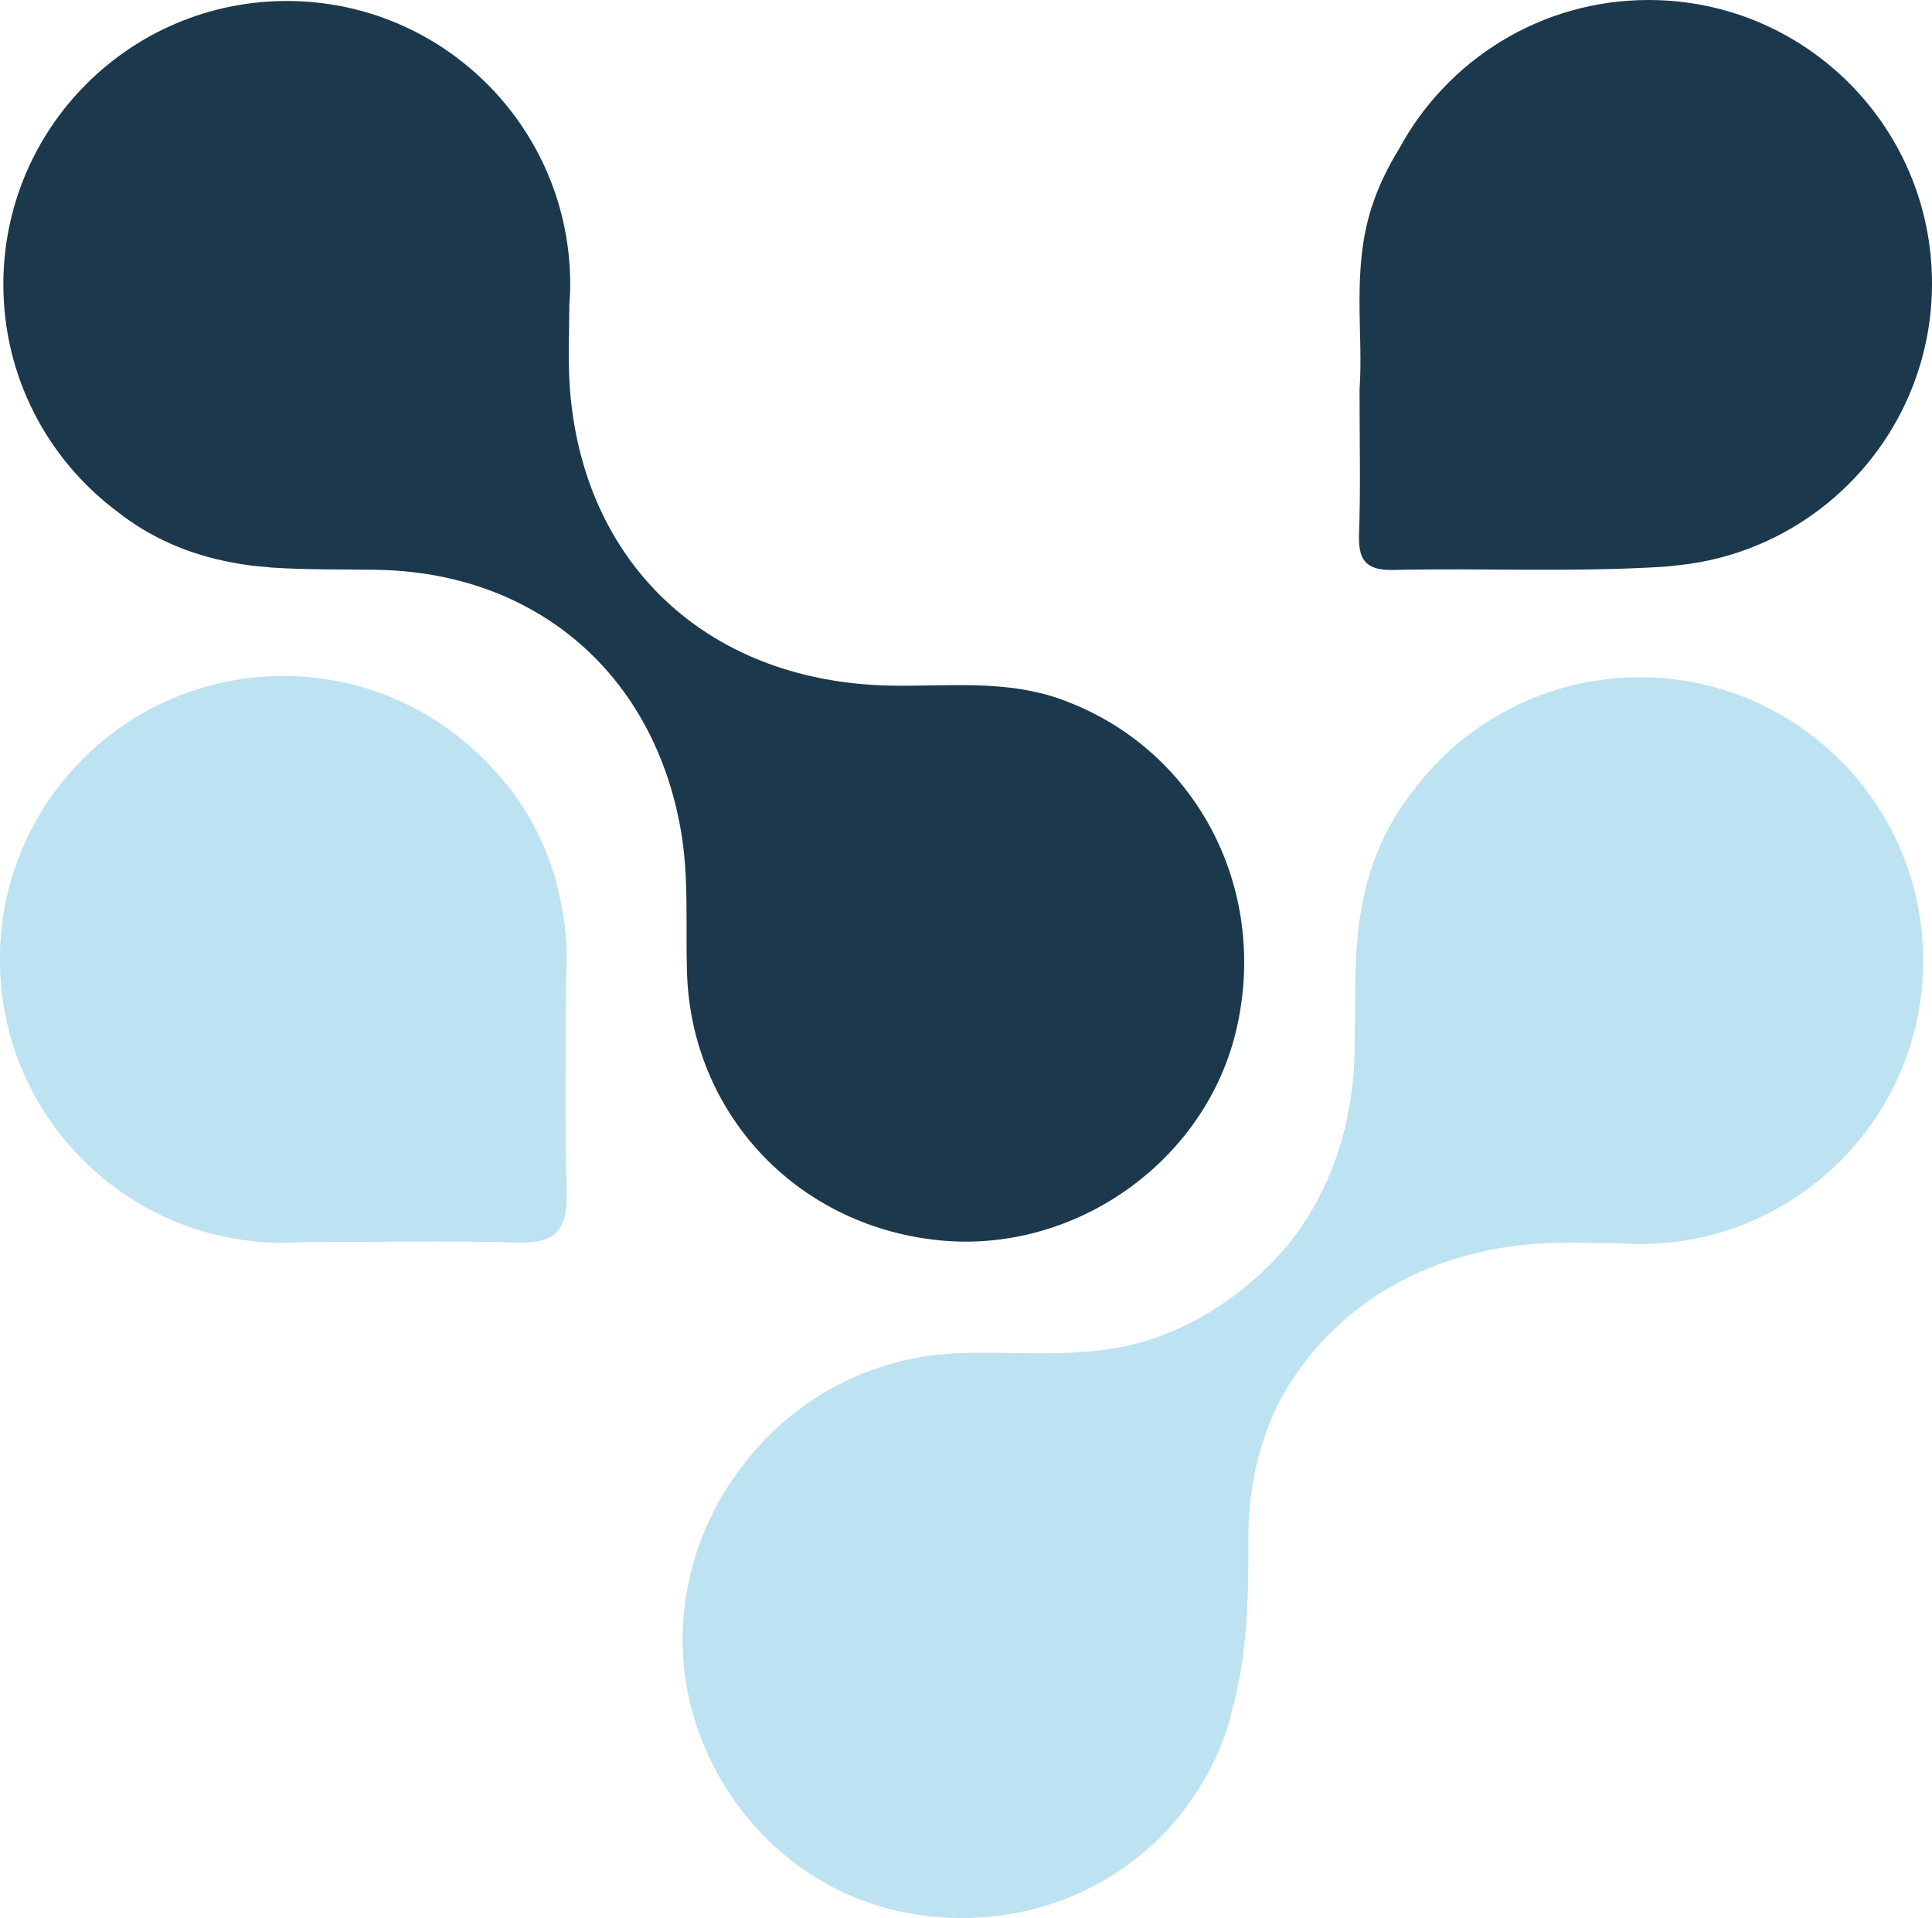 <?xml version="1.0" encoding="UTF-8"?>
<svg id="Layer_2" data-name="Layer 2" xmlns="http://www.w3.org/2000/svg" viewBox="0 0 155.35 154.24">
  <defs>
    <style>
      .cls-1 {
        fill: #1b384d;
      }

      .cls-1, .cls-2 {
        stroke-width: 0px;
      }

      .cls-2 {
        fill: #bde2f1;
      }
    </style>
  </defs>
  <g id="Layer_1-2" data-name="Layer 1">
    <path class="cls-1" d="m85.36,56.25c-4.53-1.64-9.2-1.03-13.82-1.12-14.24-.29-24.31-9.32-25.66-23.22-.24-2.43-.11-4.9-.1-7.36.04-.55.07-1.11.07-1.68C45.85,10.29,35.65.08,23.06.08S.27,10.29.27,22.87c0,7.48,3.6,14.11,9.16,18.27,2.6,2.05,5.68,3.44,9.28,4.1.44.09.89.16,1.34.22.07,0,.13.02.2.02.38.05.75.08,1.13.11.16.01.32.04.48.05,2.82.19,5.65.13,8.47.18,12.86.23,22.27,8.44,24.43,21.02.65,3.8.36,7.57.48,11.36.35,11.29,8.74,20.3,20.12,21.52,11.06,1.19,21.7-6.37,24.1-17.12,2.55-11.39-3.44-22.5-14.1-26.35Z"/>
    <path class="cls-1" d="m136.37,45.26c10.77-1.81,18.98-11.18,18.98-22.47,0-12.59-10.2-22.79-22.79-22.79-8.66,0-16.2,4.83-20.05,11.95-.94,1.52-1.72,3.13-2.25,4.82-1.59,5.04-.61,10.18-.94,14.52,0,4.37.09,8.01-.04,11.64-.07,2.06.49,2.95,2.75,2.9,7.31-.16,14.65.2,21.93-.27.25-.02.49-.06.74-.08.24-.02.47-.05.7-.08.32-.04.64-.08.96-.14Z"/>
    <path class="cls-2" d="m45.51,78.78c.04-.54.06-1.08.06-1.63,0-1.33-.12-2.63-.34-3.9-.03-.18-.06-.36-.1-.54-.02-.11-.05-.22-.07-.33-.77-3.91-2.57-7.43-5.17-10.27-4.18-4.75-10.29-7.75-17.11-7.75-12.59,0-22.79,10.2-22.79,22.79s10.2,22.79,22.79,22.79c.56,0,1.12-.03,1.67-.07.06,0,.13,0,.19,0,5.64.02,11.28-.13,16.92.05,3.03.1,4.09-.95,4.01-3.97-.16-5.72-.07-11.45-.06-17.18Z"/>
    <path class="cls-2" d="m131.87,54.46c-7.48,0-14.11,3.6-18.27,9.16-2.05,2.6-3.44,5.68-4.1,9.28-.09.44-.16.89-.22,1.34,0,.07-.02.13-.02.2-.05.38-.08.75-.11,1.13-.01.16-.04.32-.05.48-.19,2.82-.13,5.65-.18,8.47-.11,6.31-2.15,11.78-5.68,15.97-2.72,3.09-6.17,5.56-10,6.97-5.21,1.92-10.5,1.21-15.77,1.34-7.48.18-13.79,3.78-17.78,9.1-2.52,3.23-4.2,7.21-4.68,11.65-1.19,11.06,6.37,21.7,17.12,24.1,11.39,2.55,22.5-3.44,26.35-14.1.25-.68.43-1.37.58-2.05,1.26-4.46,1.34-9.11,1.32-13.77-.02-3.99.83-7.64,2.39-10.84,3.81-7.2,10.85-11.92,20.04-12.82,2.43-.24,4.9-.11,7.36-.1.55.04,1.11.07,1.68.07,12.59,0,22.79-10.2,22.79-22.79s-10.2-22.79-22.79-22.79Z"/>
  </g>
</svg>